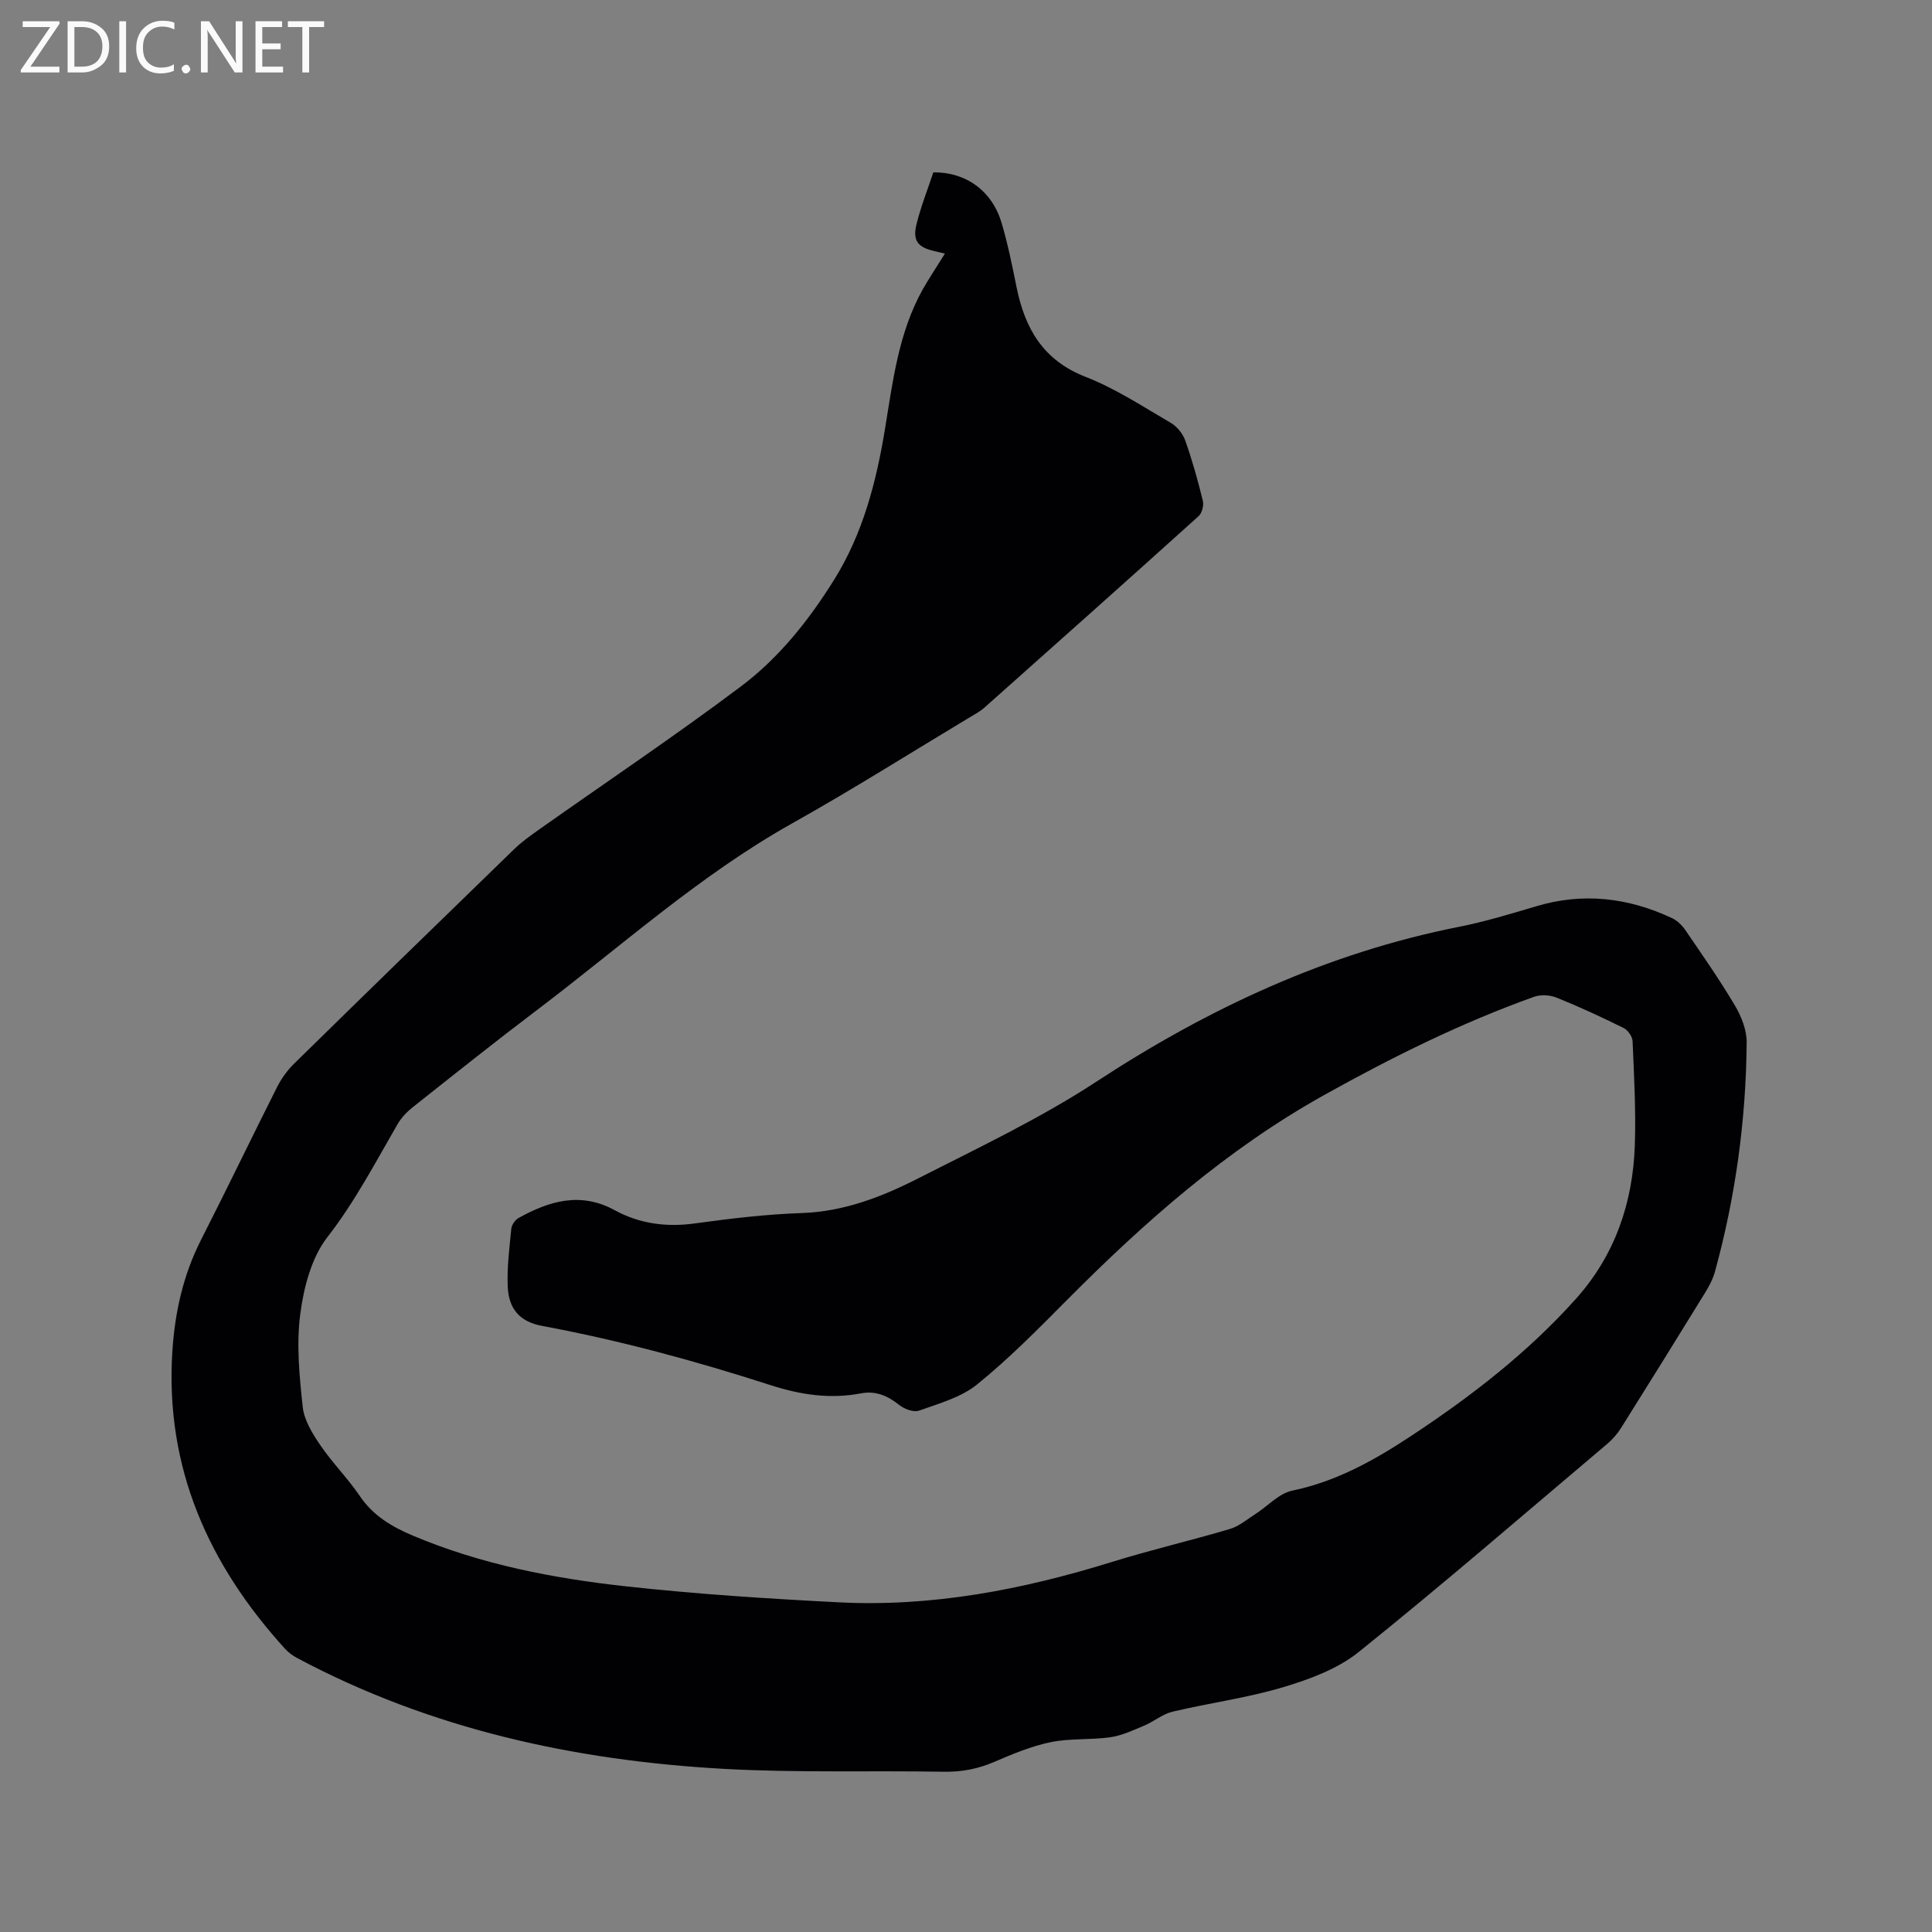 <svg enable-background="new 0 0 400 400" viewBox="0 0 400 400" xmlns="http://www.w3.org/2000/svg"><rect x="0" y="0" width="400" height="400" fill="#808080" stroke="none"/><path d="m195.63 52.51c-.94-.23-1.53-.38-2.12-.51-3.49-.78-4.61-2.16-3.75-5.62.92-3.67 2.32-7.22 3.48-10.7 6.82-.06 12.2 3.89 14.15 10.53 1.28 4.36 2.19 8.84 3.09 13.3 1.73 8.53 5.51 15.1 14.29 18.52 6.17 2.4 11.83 6.14 17.6 9.5 1.29.75 2.51 2.23 3.01 3.64 1.45 4.09 2.62 8.28 3.65 12.49.24.96-.16 2.56-.87 3.2-14.73 13.28-29.53 26.47-44.35 39.65-.94.83-2.09 1.44-3.18 2.09-12.17 7.31-24.19 14.9-36.57 21.84-19.19 10.75-35.42 25.46-52.81 38.62-8.71 6.59-17.24 13.4-25.8 20.18-1.21.96-2.36 2.16-3.13 3.49-4.61 7.95-8.82 16.05-14.54 23.41-3.3 4.24-4.89 10.39-5.61 15.9-.83 6.31-.18 12.9.51 19.29.3 2.73 2.01 5.49 3.63 7.87 2.5 3.67 5.7 6.87 8.19 10.54 2.76 4.08 6.61 6.35 10.97 8.19 14.2 6 29.19 8.87 44.36 10.53 14.52 1.59 29.13 2.53 43.72 3.28 19.38 1 38.15-2.61 56.61-8.34 8.08-2.51 16.35-4.43 24.47-6.84 1.9-.56 3.56-1.99 5.28-3.09 2.56-1.64 4.88-4.28 7.64-4.85 9.17-1.9 17.03-6.32 24.65-11.35 12.42-8.2 24.16-17.27 34.12-28.41 8.02-8.97 11.74-19.81 12.15-31.69.25-7.19-.16-14.41-.46-21.61-.04-.96-.98-2.3-1.87-2.73-4.55-2.25-9.17-4.39-13.88-6.29-1.38-.55-3.3-.65-4.69-.15-15.07 5.4-29.28 12.45-43.32 20.27-20.32 11.33-37.3 26.34-53.47 42.62-5.96 6-11.94 12.06-18.49 17.36-3.31 2.68-7.86 3.93-11.99 5.41-1.12.4-3.07-.31-4.12-1.16-2.39-1.92-4.89-2.99-7.91-2.41-6.42 1.22-12.55.3-18.73-1.7-15.53-5.01-31.25-9.28-47.32-12.27-4.49-.83-6.89-3.4-7.1-8.11-.17-3.99.35-8.02.74-12.01.08-.79.78-1.81 1.49-2.21 6.36-3.53 12.84-5.48 19.88-1.64 5.17 2.83 10.7 3.57 16.61 2.76 7.34-1.01 14.74-1.9 22.14-2.15 8.76-.3 16.61-3.35 24.14-7.19 12.45-6.34 25.17-12.36 36.82-19.98 23.23-15.21 47.83-26.69 75.17-32.1 5.39-1.07 10.68-2.68 15.95-4.25 9.73-2.91 19.07-1.78 28.12 2.46 1.07.5 2.06 1.47 2.74 2.46 3.53 5.16 7.12 10.3 10.3 15.67 1.33 2.25 2.43 5.06 2.41 7.61-.14 16.06-2.3 31.89-6.55 47.39-.41 1.5-1.16 2.96-1.98 4.3-5.77 9.39-11.59 18.75-17.45 28.08-.77 1.23-1.77 2.39-2.88 3.33-17.09 14.44-34.02 29.08-51.45 43.09-4.38 3.52-10.19 5.66-15.67 7.3-7.47 2.23-15.29 3.26-22.9 5.07-2.07.49-3.86 2.05-5.88 2.89-2.28.96-4.61 2.06-7.02 2.4-4.08.58-8.32.19-12.34 1.02-3.98.82-7.84 2.44-11.61 4.06-3.38 1.46-6.75 2.12-10.45 2.06-15.16-.26-30.35.24-45.47-.59-30.97-1.71-60.82-8.22-88.47-22.96-.91-.49-1.8-1.14-2.5-1.91-15.85-17.43-24.85-37.52-23.33-61.5.51-8.06 2.23-15.89 5.97-23.22 5.34-10.47 10.42-21.07 15.71-31.56.89-1.76 2.1-3.45 3.5-4.83 15.14-14.85 30.34-29.64 45.56-44.41 1.58-1.54 3.41-2.84 5.22-4.12 13.93-9.84 28.1-19.35 41.73-29.58 7.91-5.93 14.12-13.75 19.37-22.18 5.93-9.53 8.68-20.18 10.48-31.1 1.63-9.93 2.81-19.96 7.83-28.96 1.35-2.36 2.88-4.64 4.58-7.39z" fill="#010104"/><g fill="#fbfafa"><path d="m12.4 4.8-6.1 9h6v1.2h-8v-.5l6.1-8.9h-5.7v-1.2h7.6v.4z"/><path d="m14 15v-10.6h3c1.6 0 2.9.5 4 1.4s1.6 2.2 1.6 3.8-.5 3-1.6 3.9-2.4 1.5-4 1.5zm1.4-9.4v8.2h1.6c1.3 0 2.4-.4 3.1-1.1s1.1-1.8 1.1-3.1-.4-2.3-1.2-3-1.8-1-3.1-1z"/><path d="m26.1 4.4v10.6h-1.4v-10.6z"/><path d="m36.1 14.6c-.8.4-1.8.6-2.9.6-1.5 0-2.7-.5-3.6-1.4s-1.4-2.2-1.4-3.8c0-1.7.5-3.1 1.5-4.1s2.3-1.6 3.9-1.6c1 0 1.8.1 2.5.4v1.4c-.8-.4-1.6-.6-2.5-.6-1.2 0-2.1.4-2.9 1.2s-1.1 1.8-1.1 3.2c0 1.3.3 2.3 1 3s1.6 1.1 2.7 1.1c1 0 2-.2 2.7-.7v1.3z"/><path d="m37.6 14.3c0-.2.1-.5.3-.6s.4-.3.6-.3c.3 0 .5.1.6.3s.3.4.3.6-.1.4-.3.6-.4.3-.6.3c-.3 0-.5-.1-.6-.3s-.3-.4-.3-.6z"/><path d="m50.2 15h-1.6l-5.3-8.2c-.2-.2-.3-.5-.4-.7 0 .2.1.7.1 1.5v7.4h-1.4v-10.6h1.7l5.2 8.1c.2.4.4.6.4.7 0-.3-.1-.8-.1-1.5v-7.3h1.4z"/><path d="m58.6 15h-5.7v-10.6h5.5v1.2h-4.1v3.4h3.8v1.2h-3.8v3.6h4.3z"/><path d="m67.1 5.6h-3.1v9.4h-1.4v-9.4h-3v-1.2h7.5z"/></g></svg>